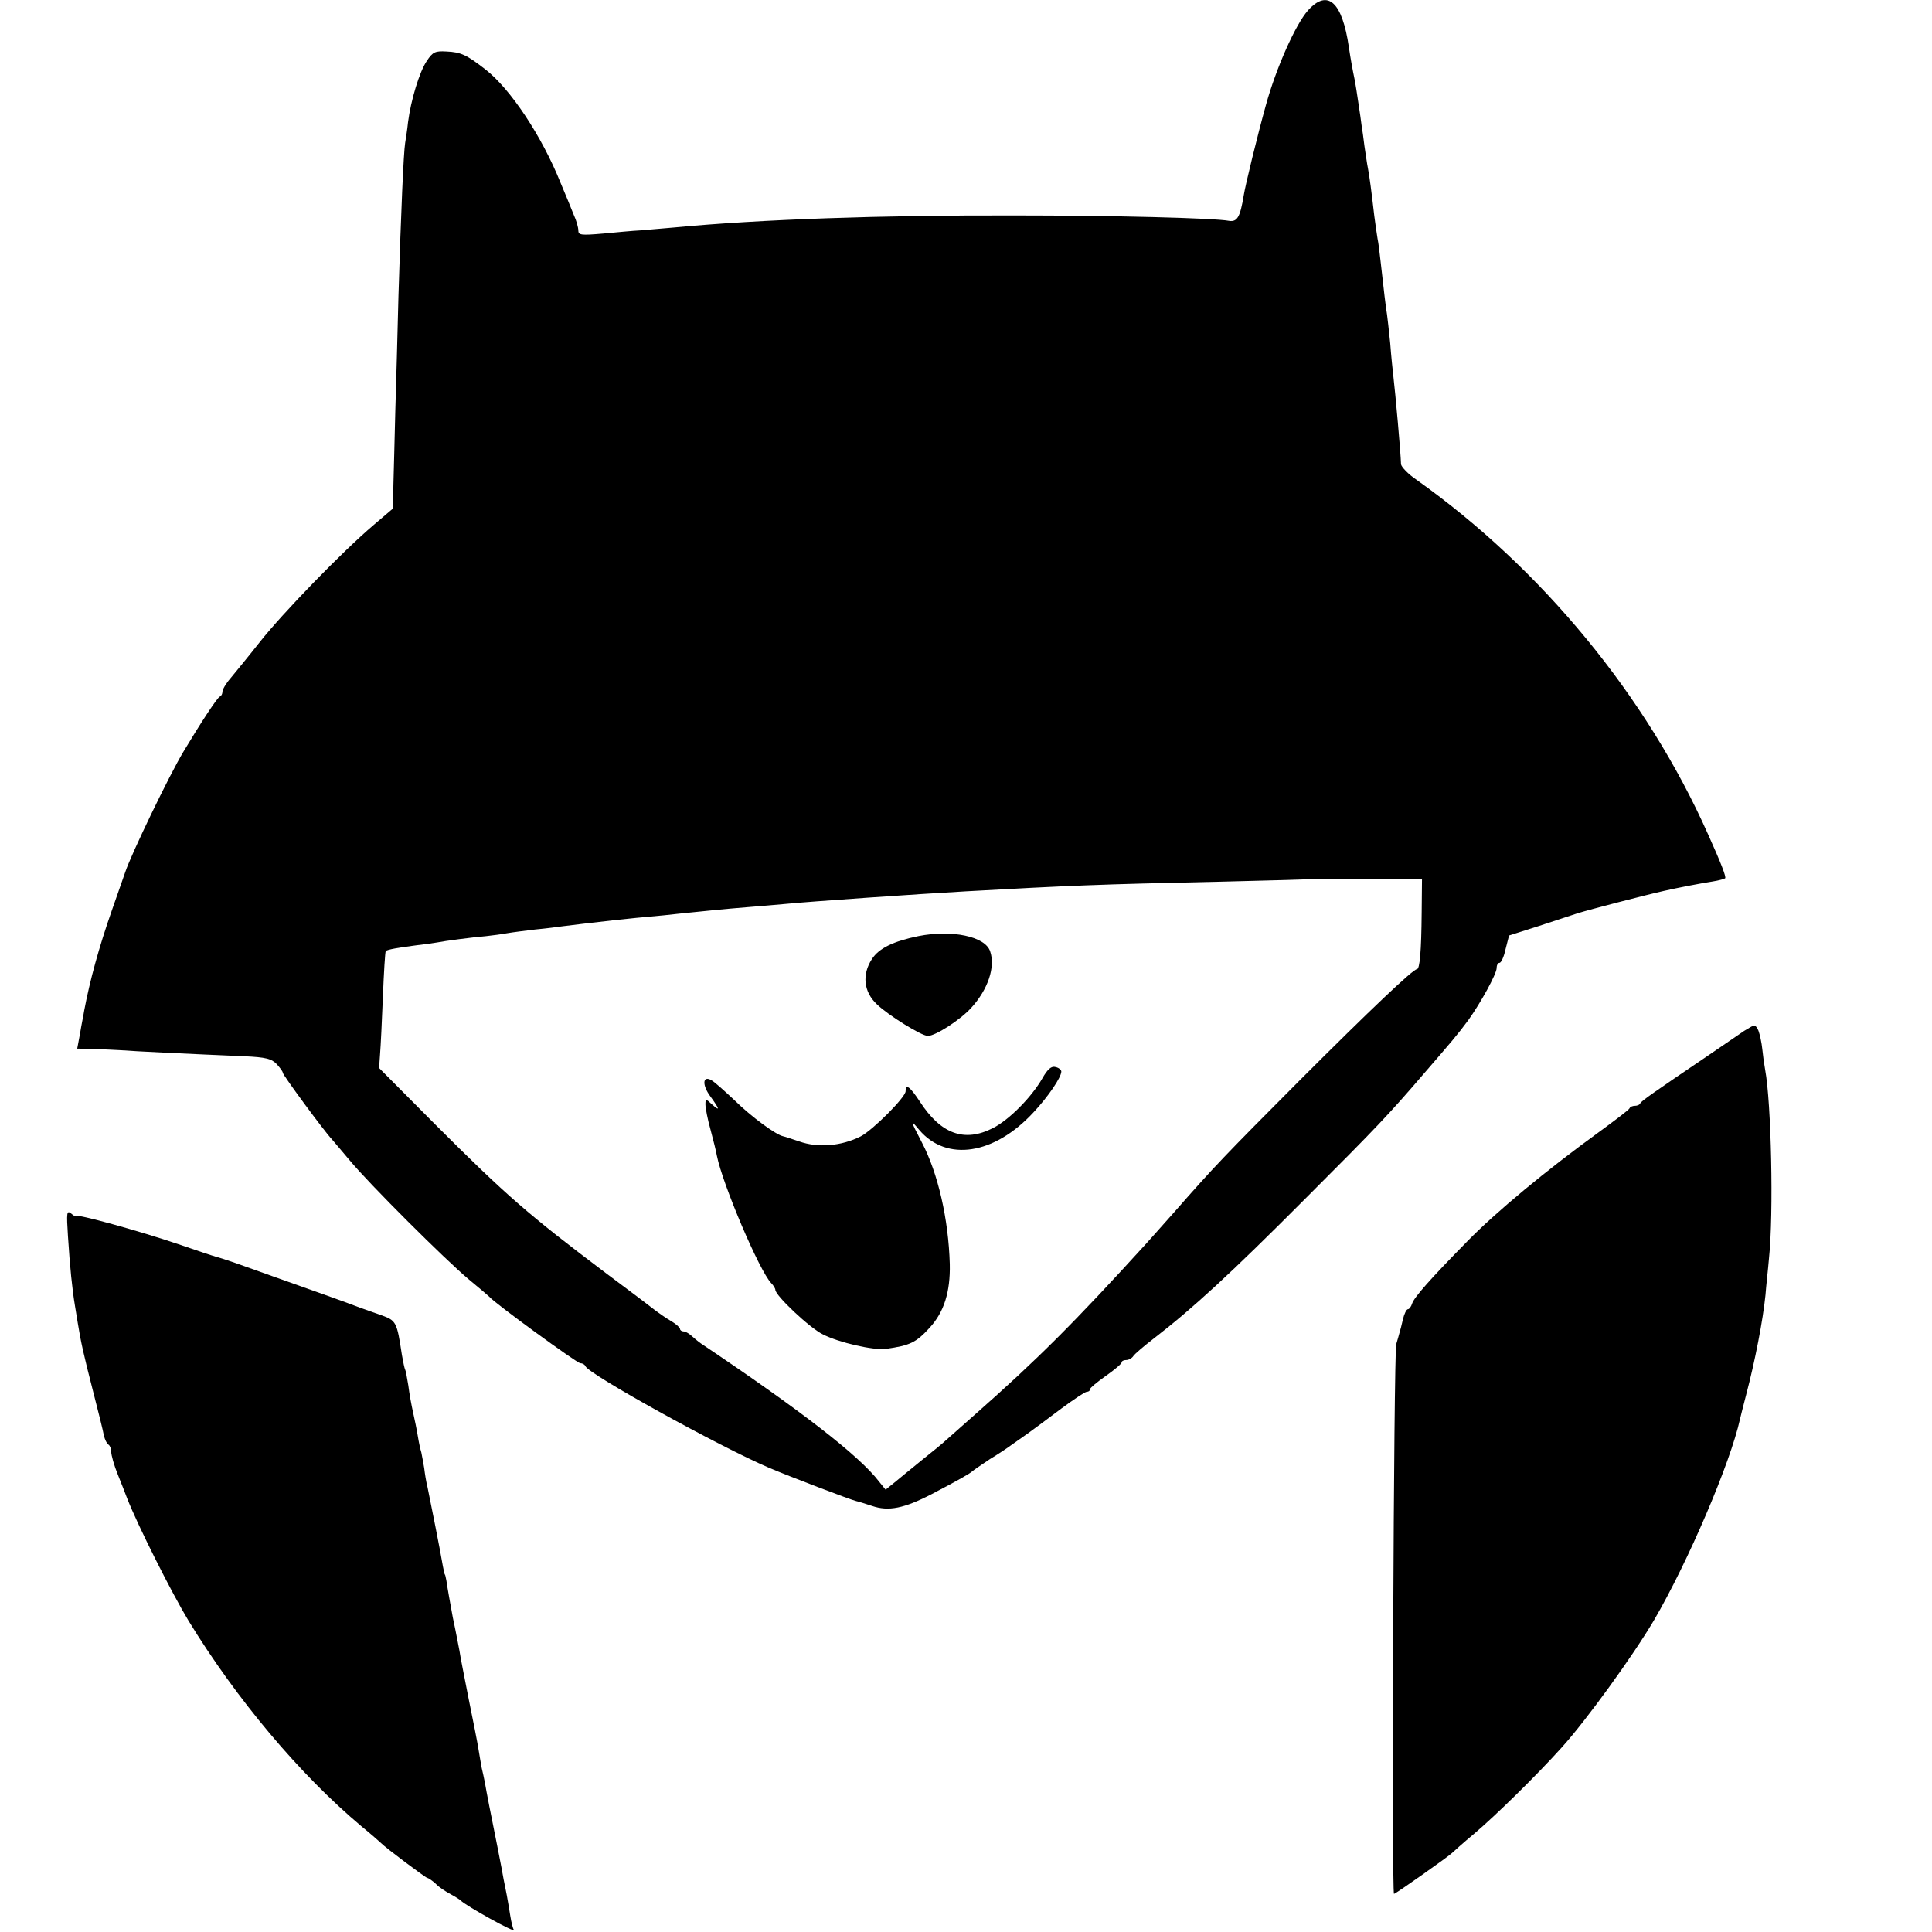 <?xml version="1.0" standalone="no"?>
<!DOCTYPE svg PUBLIC "-//W3C//DTD SVG 20010904//EN"
"http://www.w3.org/TR/2001/REC-SVG-20010904/DTD/svg10.dtd">
<svg version="1.0" xmlns="http://www.w3.org/2000/svg"
width="608pt" height="608pt" viewBox="0 0 608 608"
preserveAspectRatio="xMidYMid meet">
<g transform="translate(0,608) scale(0.1,-0.1)"
fill="#000000" stroke="none">
<path d="M4116 6047 c-39 -44 -100 -181 -132 -297 -27 -97 -65 -253 -70 -285
-11 -67 -20 -84 -46 -80 -48 9 -366 17 -678 17 -415 1 -797 -12 -1070 -38 -36
-3 -83 -7 -105 -9 -22 -1 -75 -6 -117 -10 -70 -6 -78 -5 -78 10 0 9 -6 31 -14
48 -7 18 -26 64 -42 102 -59 147 -158 296 -237 357 -58 45 -76 54 -122 56 -35
2 -43 -1 -62 -30 -23 -34 -50 -123 -59 -193 -2 -22 -7 -51 -9 -65 -5 -31 -13
-215 -21 -480 -3 -113 -7 -277 -10 -365 -2 -88 -5 -193 -6 -233 l-1 -72 -61
-52 c-99 -84 -286 -277 -358 -368 -37 -47 -79 -98 -93 -115 -14 -16 -25 -35
-25 -42 0 -6 -3 -13 -8 -15 -8 -3 -58 -79 -115 -174 -44 -73 -165 -324 -183
-379 -2 -5 -21 -60 -42 -120 -41 -117 -69 -220 -87 -315 -2 -14 -9 -46 -13
-72 l-9 -48 51 -1 c28 -1 67 -3 86 -4 34 -3 222 -12 388 -19 69 -3 87 -8 103
-25 10 -11 19 -23 19 -27 0 -7 131 -185 155 -210 5 -6 30 -35 55 -65 62 -75
302 -314 375 -375 33 -27 62 -52 65 -55 15 -19 276 -209 286 -209 7 0 14 -4
16 -9 9 -25 421 -253 578 -320 63 -27 260 -102 275 -105 6 -1 27 -8 49 -15 52
-18 101 -8 188 37 84 44 121 65 128 72 3 3 28 20 55 38 28 17 58 37 67 44 10
7 34 24 54 38 19 14 67 49 105 78 38 28 74 52 79 52 6 0 10 3 10 8 0 4 23 23
50 42 27 19 50 38 50 43 0 4 7 7 15 7 7 0 18 6 22 13 4 6 33 31 63 54 122 94
241 203 480 443 224 224 260 262 375 396 83 96 102 118 136 164 38 53 89 145
89 164 0 9 4 16 9 16 5 0 14 19 19 43 l11 43 88 28 c48 16 106 35 128 42 35
11 216 58 270 70 43 10 122 25 155 30 19 3 37 8 39 10 4 4 -13 48 -54 139
-194 435 -522 834 -917 1115 -27 18 -48 41 -49 49 -1 38 -18 226 -24 276 -2
17 -7 64 -10 105 -4 41 -9 82 -10 90 -3 16 -11 83 -20 165 -3 28 -7 61 -10 75
-2 14 -7 45 -10 70 -9 78 -15 124 -20 150 -3 14 -7 45 -11 70 -3 25 -7 54 -9
65 -1 11 -6 43 -10 70 -4 28 -9 59 -11 70 -8 38 -14 72 -19 106 -21 144 -67
185 -129 116z m358 -2838 c-1 -124 -6 -179 -15 -179 -12 0 -144 -125 -369
-350 -236 -237 -267 -269 -395 -415 -44 -49 -84 -95 -90 -101 -225 -247 -340
-362 -535 -534 -46 -41 -90 -80 -96 -85 -6 -6 -39 -33 -73 -60 -34 -28 -74
-60 -88 -72 l-26 -21 -21 26 c-61 80 -245 223 -560 434 -10 7 -24 19 -32 26
-7 6 -17 12 -23 12 -6 0 -11 4 -11 8 0 4 -12 15 -27 24 -16 9 -37 24 -48 32
-11 9 -81 62 -155 117 -248 187 -316 246 -541 471 l-176 177 3 43 c2 24 6 106
9 182 3 77 7 141 9 143 5 5 41 11 95 18 25 3 55 7 66 9 25 5 108 16 155 20 19
2 49 6 65 9 17 3 57 8 90 12 33 3 71 8 85 10 22 3 99 12 170 20 14 1 54 6 90
9 36 3 85 8 110 11 88 9 136 14 210 20 41 3 94 8 118 10 80 8 428 32 572 40
324 18 416 22 790 30 168 4 306 8 307 9 1 0 77 1 170 0 l168 0 -1 -105z"/>
<path d="M2890 3134 c-78 -16 -124 -38 -146 -72 -32 -49 -26 -103 15 -142 36
-35 141 -100 161 -100 24 0 103 51 137 89 52 57 76 128 59 177 -15 47 -120 69
-226 48z"/>
<path d="M3280 2686 c-34 -59 -104 -130 -155 -156 -90 -46 -164 -19 -230 83
-31 47 -45 58 -45 33 0 -19 -103 -122 -141 -142 -61 -31 -135 -37 -194 -16
-22 7 -44 15 -50 16 -24 5 -101 62 -153 113 -32 30 -64 59 -74 64 -27 15 -29
-16 -2 -52 29 -40 31 -48 4 -24 -19 18 -20 17 -20 -1 0 -11 7 -47 16 -79 9
-33 18 -70 20 -82 18 -90 134 -363 171 -401 7 -7 13 -17 13 -21 0 -18 108
-120 149 -140 50 -26 160 -51 199 -46 77 11 95 20 138 67 45 49 65 113 63 200
-4 141 -37 286 -88 383 -37 71 -37 74 -8 39 86 -101 236 -78 359 55 47 50 88
111 88 129 0 5 -8 12 -18 14 -13 4 -25 -6 -42 -36z"/>
<path d="M5506 2846 c-11 -6 -25 -15 -30 -19 -6 -4 -51 -35 -101 -69 -170
-115 -210 -143 -213 -150 -2 -5 -10 -8 -17 -8 -7 0 -15 -3 -17 -8 -1 -4 -46
-38 -98 -76 -164 -119 -322 -250 -412 -342 -118 -120 -167 -176 -174 -196 -3
-10 -9 -18 -13 -18 -5 0 -12 -15 -16 -32 -4 -18 -9 -37 -11 -43 -1 -5 -6 -21
-10 -35 -8 -28 -15 -1730 -7 -1730 5 0 175 120 183 129 3 3 34 31 70 61 64 54
197 184 275 271 76 84 222 285 290 400 107 183 241 496 271 634 1 6 10 39 19
75 28 106 53 235 61 315 2 28 8 79 11 115 15 141 7 492 -12 593 -3 16 -7 45
-9 65 -2 21 -8 47 -12 58 -8 18 -12 20 -28 10z"/>
<path d="M214 2188 c6 -94 13 -164 22 -218 3 -19 7 -44 9 -55 9 -57 19 -101
47 -210 17 -66 33 -130 35 -143 3 -12 9 -25 14 -28 5 -3 9 -13 9 -23 0 -10 9
-43 21 -72 12 -30 25 -63 29 -74 34 -87 141 -299 193 -385 151 -247 350 -484
544 -647 32 -26 60 -51 63 -54 11 -12 140 -109 145 -109 3 0 15 -8 26 -18 10
-11 32 -25 47 -33 15 -8 29 -17 32 -20 15 -16 175 -105 167 -92 -3 4 -8 24
-11 43 -3 19 -8 49 -11 65 -3 17 -8 39 -10 50 -2 11 -10 56 -19 100 -22 109
-35 175 -40 205 -3 14 -7 35 -10 46 -2 12 -7 38 -10 58 -3 20 -17 91 -31 159
-13 67 -27 136 -29 152 -6 29 -9 49 -21 105 -7 38 -17 93 -20 115 -2 11 -4 20
-5 20 -1 0 -3 11 -6 25 -10 59 -38 198 -49 252 -4 15 -8 41 -10 58 -3 18 -7
39 -9 49 -3 9 -8 32 -11 51 -3 19 -10 53 -15 75 -5 22 -12 60 -15 85 -4 24 -8
47 -10 50 -2 3 -6 23 -10 45 -16 106 -18 109 -65 126 -25 9 -54 19 -65 23 -47
18 -126 46 -205 74 -47 17 -119 42 -160 57 -41 15 -82 28 -90 30 -8 2 -62 20
-120 40 -121 41 -320 96 -320 88 0 -3 -7 0 -16 8 -14 11 -15 4 -10 -73z"/>
</g>
</svg>
